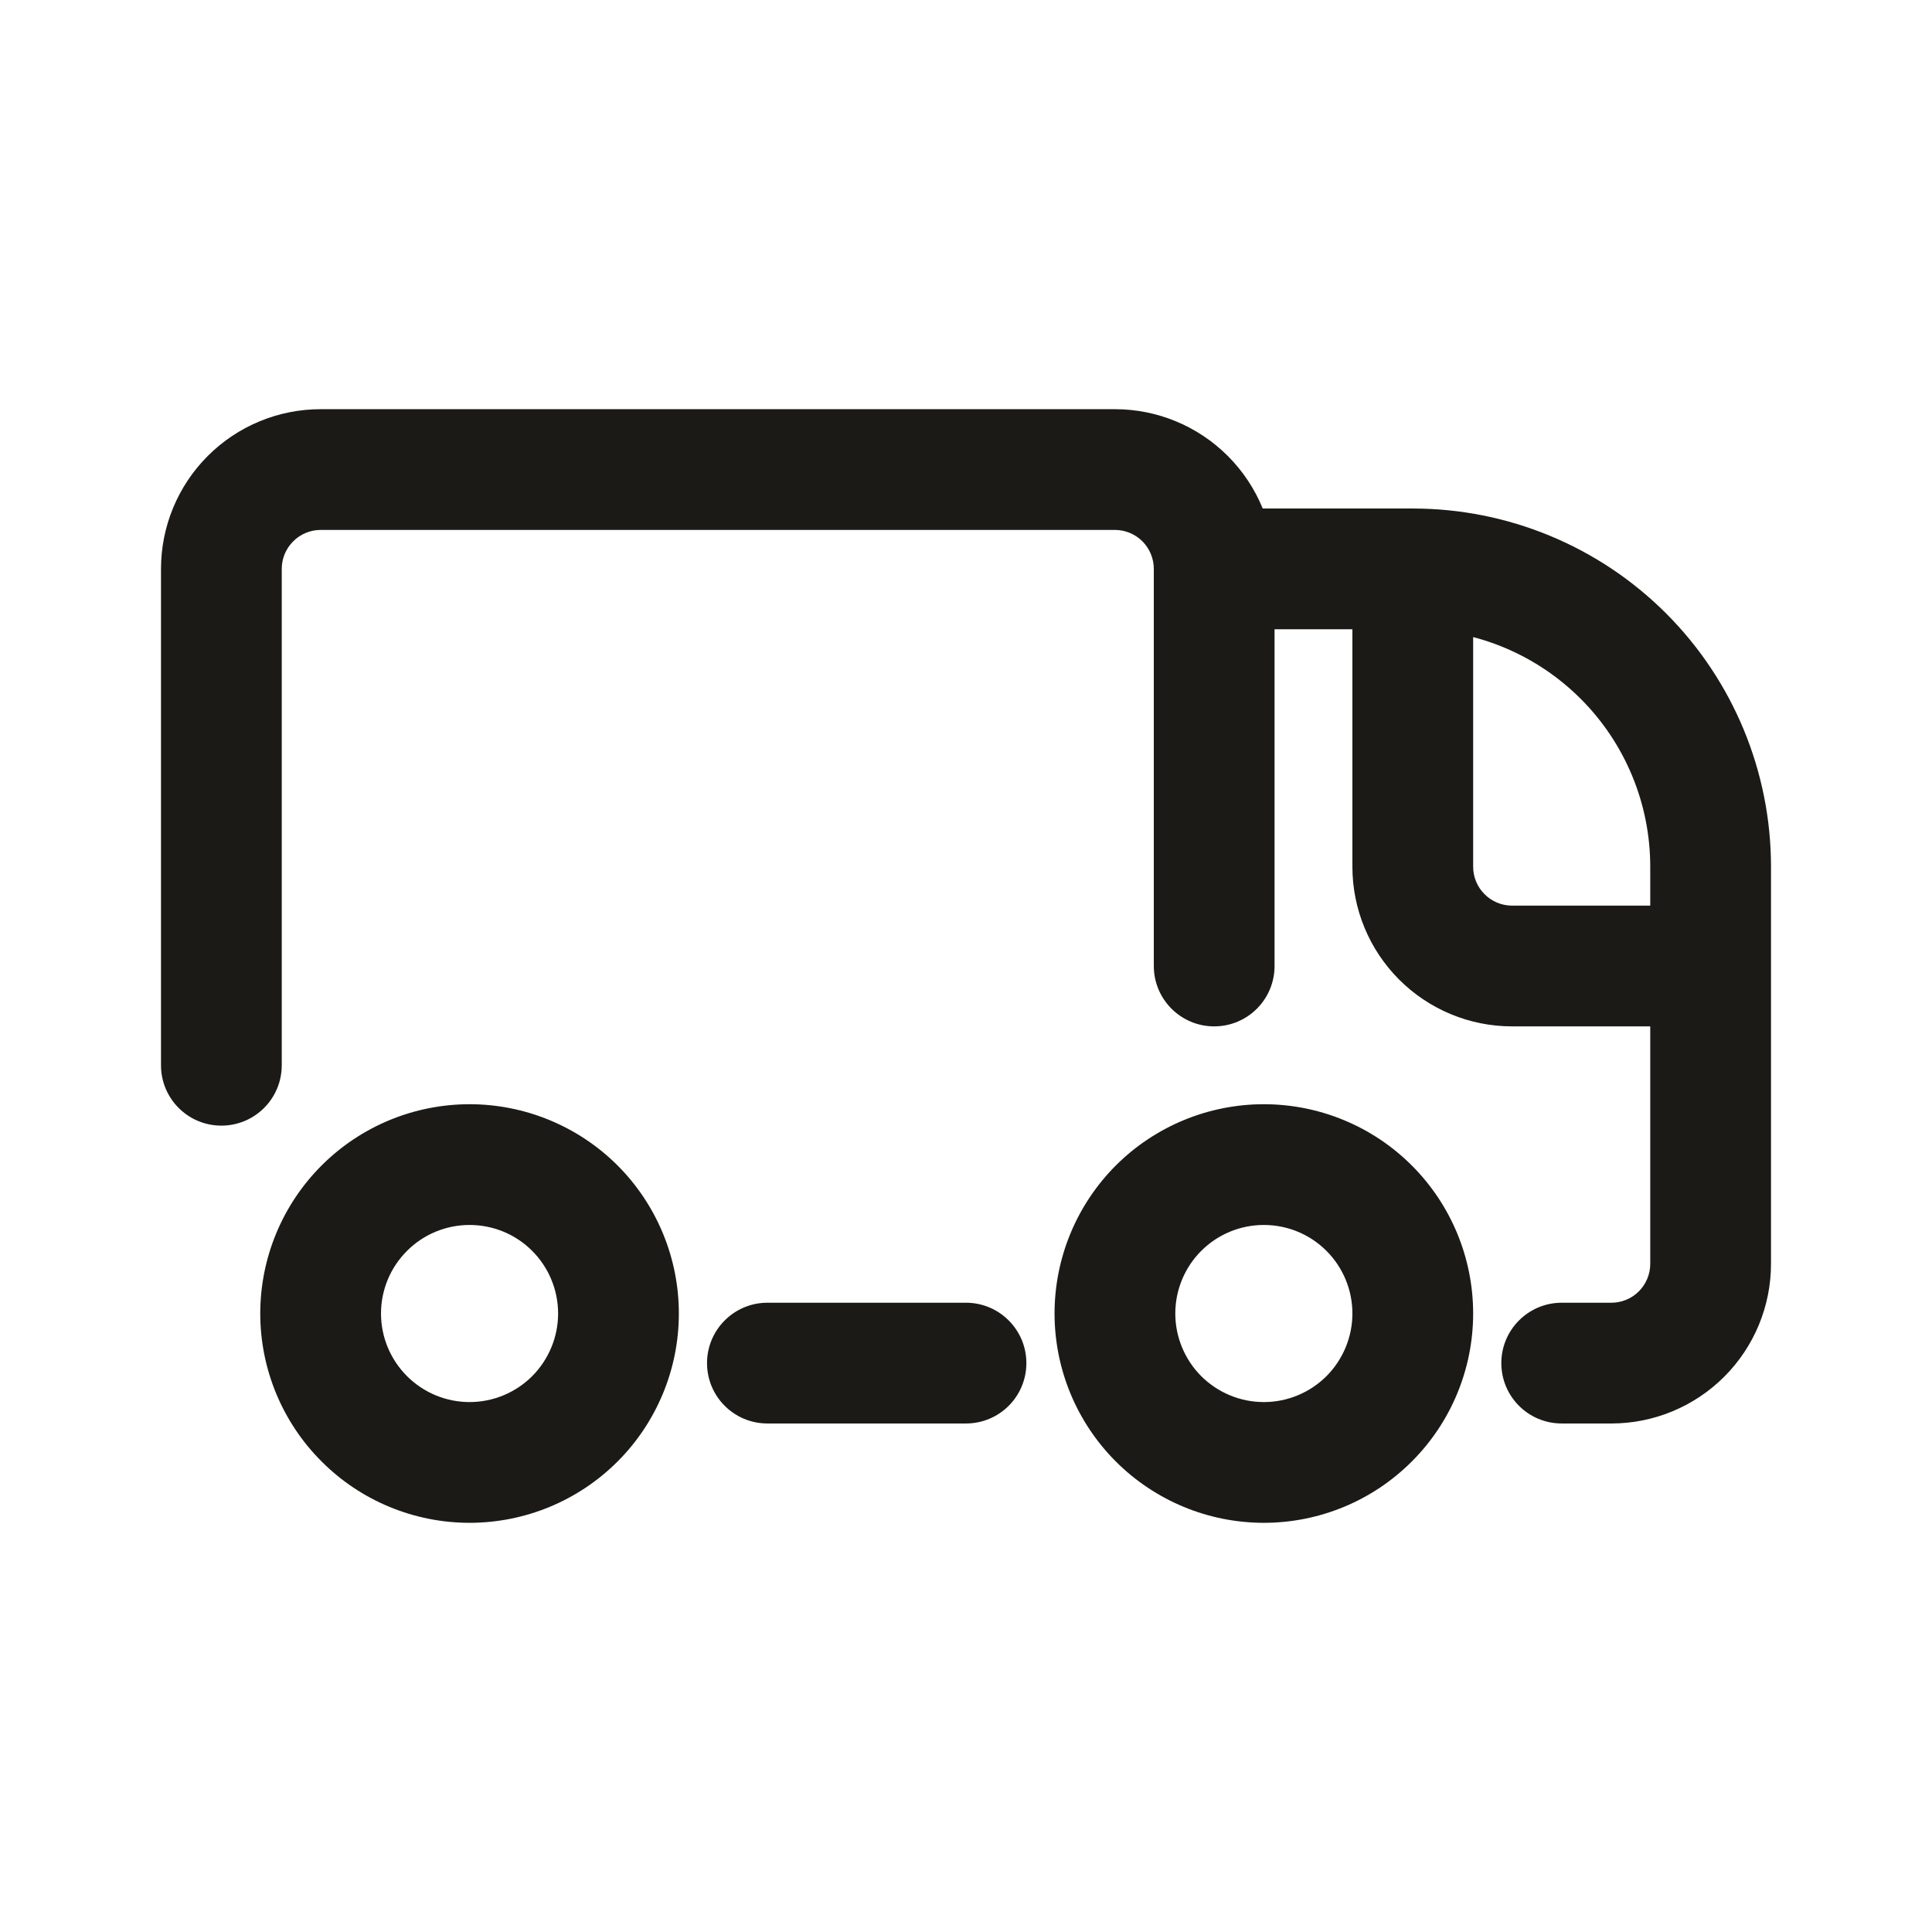 <svg width="24" height="24" viewBox="0 0 24 24" fill="none" xmlns="http://www.w3.org/2000/svg">
<path fill-rule="evenodd" clip-rule="evenodd" d="M15.252 5.664C14.88 5.292 14.376 5.083 13.85 5.083H3.983C3.457 5.083 2.953 5.292 2.581 5.664C2.209 6.036 2 6.541 2 7.067V13.233C2 13.648 2.336 13.983 2.75 13.983C3.164 13.983 3.5 13.648 3.5 13.233V7.067C3.5 6.938 3.551 6.816 3.642 6.725C3.732 6.634 3.855 6.583 3.983 6.583H13.85C13.978 6.583 14.101 6.634 14.192 6.725C14.282 6.816 14.333 6.938 14.333 7.067V12C14.333 12.414 14.669 12.75 15.083 12.75C15.498 12.75 15.833 12.414 15.833 12V7.817H16.8V10.767C16.8 11.293 17.009 11.797 17.381 12.169C17.753 12.541 18.257 12.75 18.783 12.75H20.5V15.7C20.5 15.828 20.449 15.951 20.358 16.042C20.268 16.132 20.145 16.183 20.017 16.183H19.4C18.986 16.183 18.65 16.519 18.65 16.933C18.65 17.348 18.986 17.683 19.4 17.683H20.017C20.543 17.683 21.047 17.474 21.419 17.102C21.791 16.73 22 16.226 22 15.7V10.767C22 9.586 21.531 8.455 20.697 7.62C19.862 6.785 18.73 6.317 17.55 6.317L15.686 6.317C15.587 6.075 15.441 5.853 15.252 5.664ZM20.5 11.25H18.783C18.655 11.25 18.532 11.199 18.442 11.108C18.351 11.018 18.3 10.895 18.3 10.767L18.3 7.914C18.801 8.045 19.263 8.308 19.636 8.681C20.189 9.234 20.5 9.984 20.5 10.767V11.25ZM17.538 14.478C17.051 13.991 16.39 13.717 15.7 13.717C15.01 13.717 14.349 13.991 13.861 14.478C13.374 14.966 13.1 15.627 13.1 16.317C13.1 17.006 13.374 17.668 13.861 18.155C14.349 18.643 15.01 18.917 15.7 18.917C16.39 18.917 17.051 18.643 17.538 18.155C18.026 17.668 18.3 17.006 18.3 16.317C18.3 15.627 18.026 14.966 17.538 14.478ZM15.7 15.217C15.992 15.217 16.271 15.332 16.478 15.539C16.684 15.745 16.8 16.025 16.8 16.317C16.8 16.608 16.684 16.888 16.478 17.095C16.271 17.301 15.992 17.417 15.7 17.417C15.408 17.417 15.129 17.301 14.922 17.095C14.716 16.888 14.6 16.608 14.6 16.317C14.6 16.025 14.716 15.745 14.922 15.539C15.129 15.332 15.408 15.217 15.7 15.217ZM7.672 14.478C7.184 13.991 6.523 13.717 5.833 13.717C5.144 13.717 4.482 13.991 3.995 14.478C3.507 14.966 3.233 15.627 3.233 16.317C3.233 17.006 3.507 17.668 3.995 18.155C4.482 18.643 5.144 18.917 5.833 18.917C6.523 18.917 7.184 18.643 7.672 18.155C8.159 17.668 8.433 17.006 8.433 16.317C8.433 15.627 8.159 14.966 7.672 14.478ZM5.833 15.217C6.125 15.217 6.405 15.332 6.611 15.539C6.817 15.745 6.933 16.025 6.933 16.317C6.933 16.608 6.817 16.888 6.611 17.095C6.405 17.301 6.125 17.417 5.833 17.417C5.542 17.417 5.262 17.301 5.056 17.095C4.849 16.888 4.733 16.608 4.733 16.317C4.733 16.025 4.849 15.745 5.056 15.539C5.262 15.332 5.542 15.217 5.833 15.217ZM12.75 16.933C12.75 16.519 12.414 16.183 12 16.183H9.533C9.119 16.183 8.783 16.519 8.783 16.933C8.783 17.348 9.119 17.683 9.533 17.683H12C12.414 17.683 12.75 17.348 12.75 16.933Z" fill="#1B1A16"/>
</svg>
